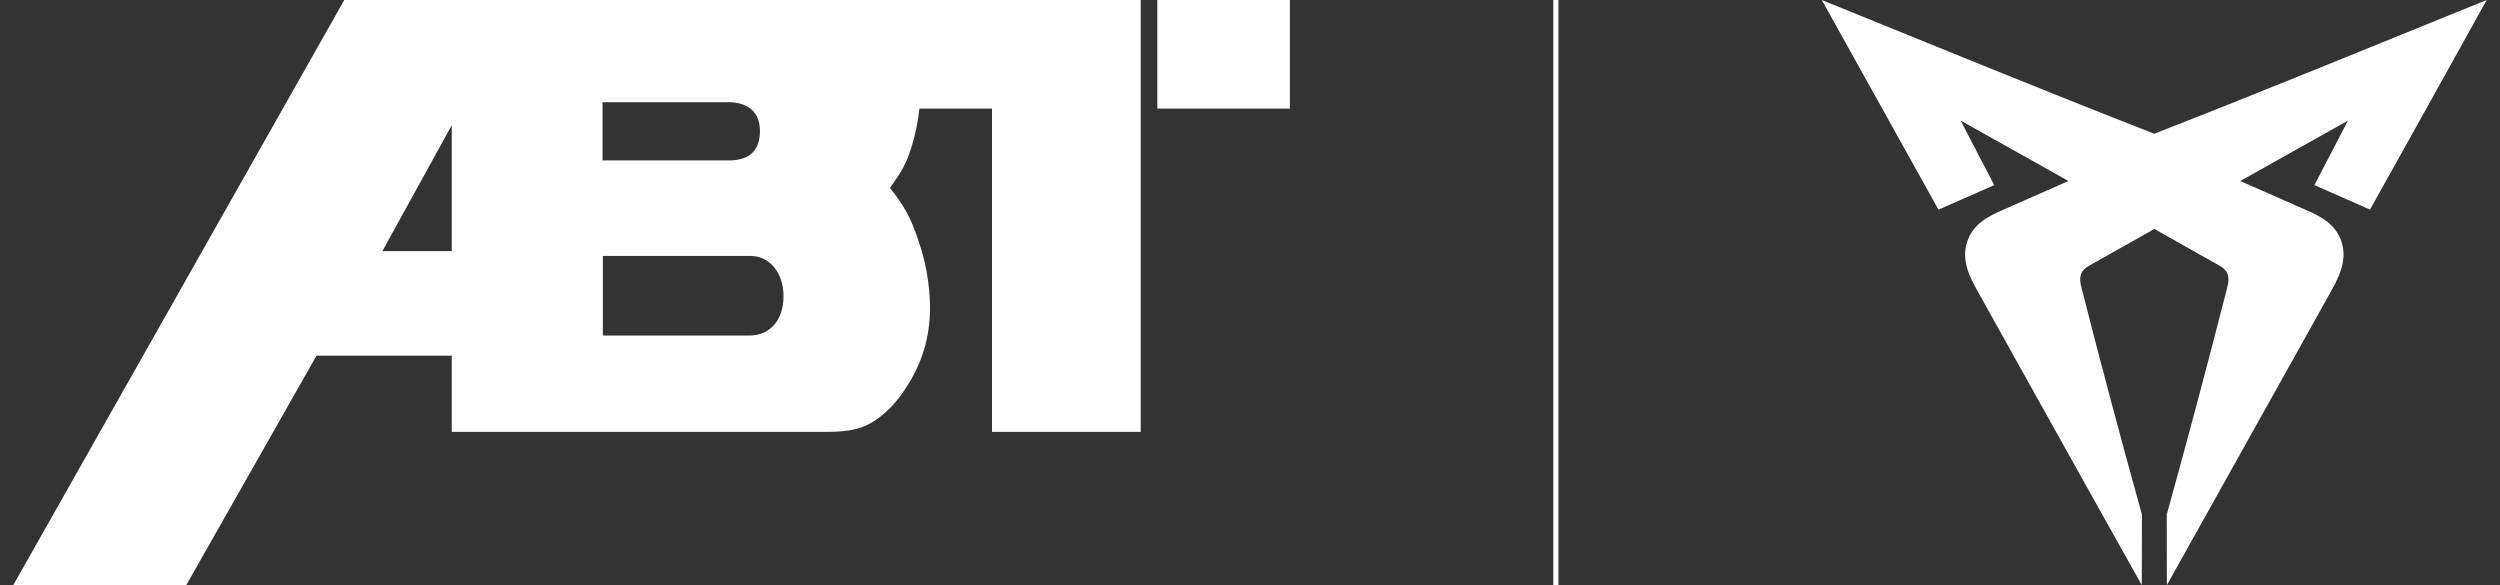 <svg width="94" height="22" viewBox="0 0 94 22" fill="none" xmlns="http://www.w3.org/2000/svg">
<rect x="0" y="0" width="94" height="22" fill="#333333" stroke="none"/>
<path d="M22.659 6.032H27.401C28.178 6.032 28.574 5.661 28.574 4.93C28.574 3.984 27.823 3.842 27.375 3.842H22.655V6.033L22.657 6.031L22.659 6.032ZM14.376 9.443H16.987V4.707L14.376 9.443ZM22.667 12.617H28.171C28.953 12.617 29.46 12.037 29.46 11.136C29.46 10.26 28.94 9.624 28.223 9.624H22.667V12.617ZM0.5 21.999L12.945 0H42.891V16.238H37.299V4.083H34.57C34.519 4.555 34.426 5.019 34.291 5.467C34.08 6.155 33.934 6.399 33.465 7.064C34.027 7.789 34.248 8.197 34.524 9.024C34.806 9.821 34.957 10.674 34.97 11.536C34.97 12.693 34.67 13.677 34.029 14.635C33.739 15.086 33.379 15.47 32.968 15.766C32.458 16.12 31.978 16.238 31.059 16.238H16.987V13.373H11.9L7.004 22H0.5V21.999ZM43.515 4.083V0H48.5V4.083H43.515Z" fill="white"/>
<path d="M58.5 22V0" stroke="white" stroke-width="0.193"/>
<path d="M88.288 4.533L84.232 6.806C85.057 7.168 85.881 7.529 86.703 7.894C87.213 8.119 87.818 8.402 88.042 9.092C88.27 9.802 87.933 10.432 87.636 10.97L86.286 13.391C84.683 16.262 83.081 19.133 81.475 22C81.475 21.115 81.474 20.23 81.47 19.345C82.259 16.502 83.019 13.649 83.75 10.787C83.847 10.405 83.784 10.177 83.464 9.995C82.645 9.532 81.825 9.07 81.004 8.609L78.543 9.995C78.223 10.177 78.159 10.405 78.256 10.787C78.984 13.65 79.745 16.503 80.537 19.345C80.537 20.23 80.535 21.115 80.531 22C78.924 19.133 77.32 16.263 75.72 13.391L74.371 10.97C74.072 10.436 73.733 9.804 73.965 9.092C74.188 8.402 74.794 8.12 75.303 7.894L77.775 6.806L73.719 4.533L74.983 6.96L72.887 7.882C71.424 5.255 69.962 2.629 68.5 0.001C72.662 1.691 76.819 3.395 81 5.029C85.18 3.395 89.337 1.689 93.5 0C92.042 2.63 90.579 5.257 89.112 7.88L87.021 6.96L88.285 4.533" fill="white"/>
</svg>
